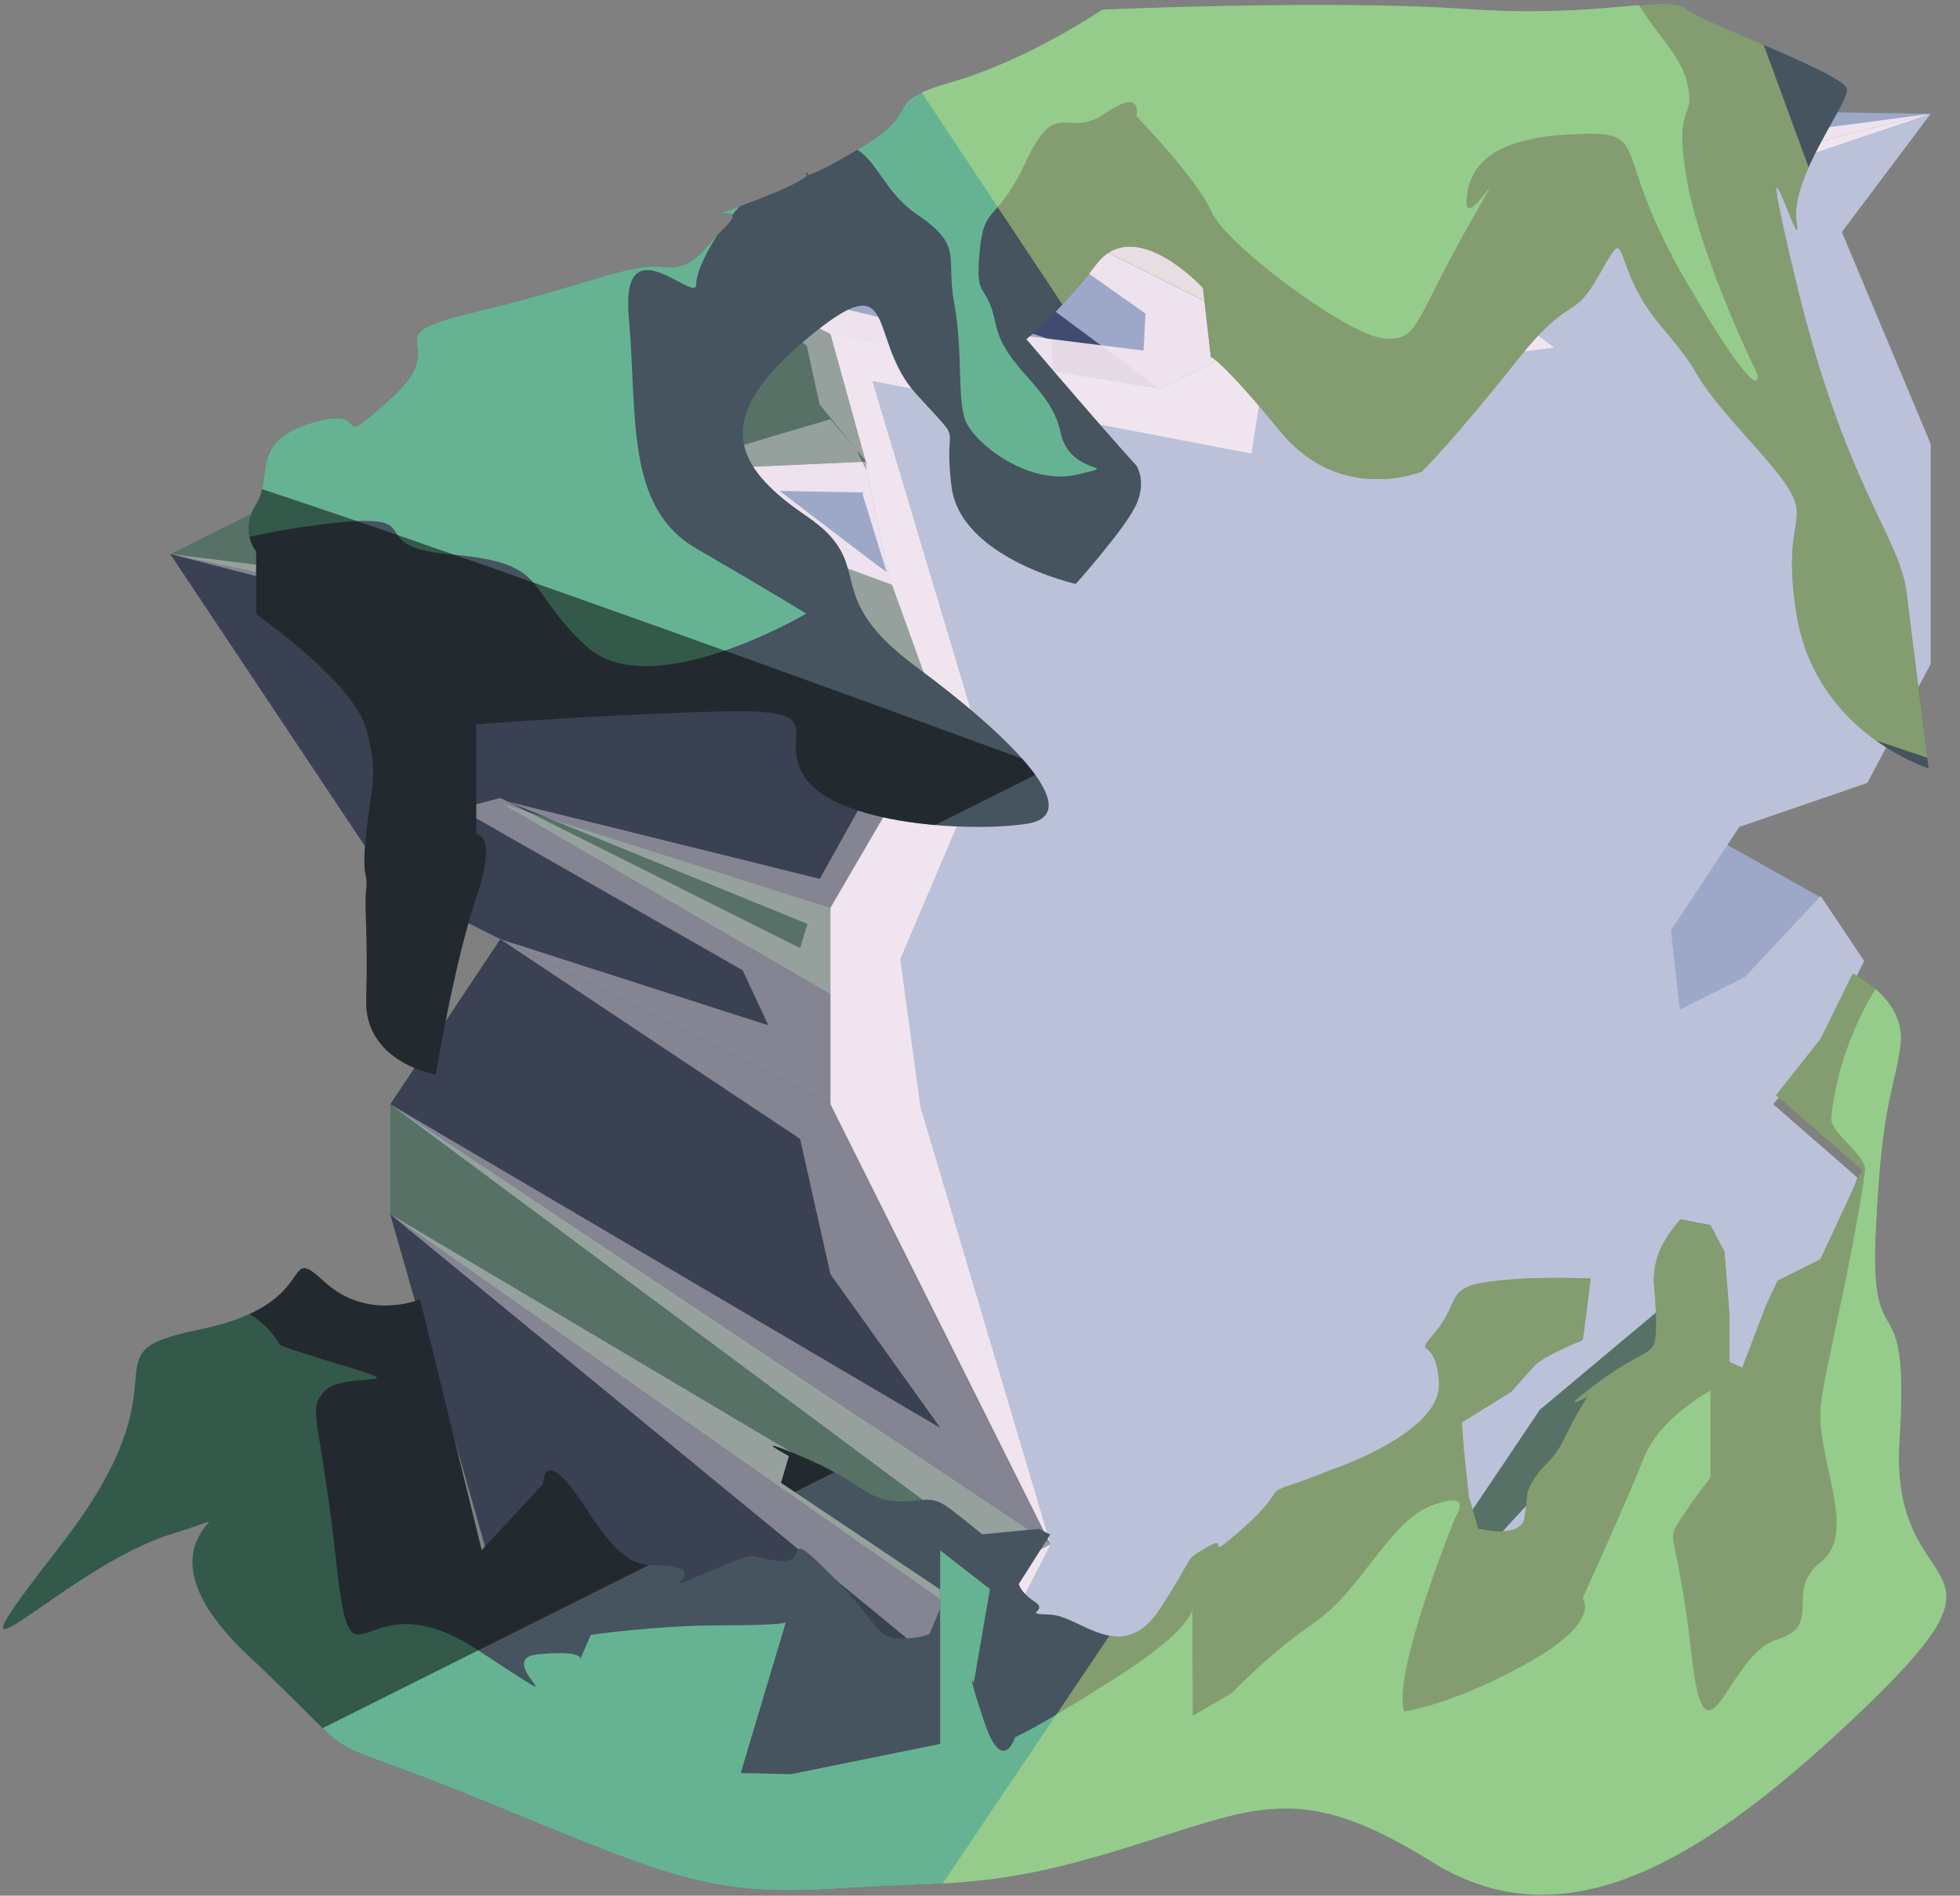 <?xml version="1.0" encoding="UTF-8" standalone="no"?><!DOCTYPE svg PUBLIC "-//W3C//DTD SVG 1.1//EN" "http://www.w3.org/Graphics/SVG/1.1/DTD/svg11.dtd"><svg width="100%" height="100%" viewBox="0 0 91 88" version="1.1" xmlns="http://www.w3.org/2000/svg" xmlns:xlink="http://www.w3.org/1999/xlink" xml:space="preserve" xmlns:serif="http://www.serif.com/" style="fill-rule:evenodd;clip-rule:evenodd;stroke-linejoin:round;stroke-miterlimit:1.414;"><rect x="0" y="0" width="91" height="88" fill="#808080" stroke="none"/><g id="Runestone_mossy_4"><g id="F_Runestone_grass_runes_4"><g id="F_Runestone_runes_4"><g><g><path d="M69.817,4.978l19.822,0.306l-20.434,5.108l-23.436,-6.609l24.048,1.195Z" style="fill:#9da8c9;"/><clipPath id="_clip1"><path d="M69.817,4.978l19.822,0.306l-20.434,5.108l-23.436,-6.609l24.048,1.195Z"/></clipPath><g clip-path="url(#_clip1)"><path d="M45.843,3.82l23.362,4.146l20.434,-2.682l-18.32,6.165l-2.114,2.453l2.952,2.236l-5.594,0.683l-2.467,2.242l-5.108,-3.562l-0.889,5.553l-17.598,-3.367l5.248,17.548l-3.954,9.296l0.943,6.876l6.033,20.287l-2.082,4.068l0.641,5.429l-24.102,-6.942l20.434,3.566l-1.612,-1.806l-23.93,-19.64l24.704,14.651l1.548,-0.258l-26.252,-19.502l25.542,15.029l-5.108,-7.14l-1.407,-6.28l-13.919,-9.271l12.442,3.996l-1.19,-2.553l-13.152,-7.502l1.9,-0.498l13.919,6.968l0.344,-1.118l-13.931,-5.684l14.501,3.59l3.571,-6.401l-33.729,-8.678l32.759,4.054l-2.108,-2.33l-5.109,-1.239l0,-5.23l5.109,-1.514l1.698,1.999l-0.177,1.402l-3.876,-0.07l4.299,3.276l0.669,0.494l-1.109,-3.584l0.15,-1.17l-0.431,-0.907l-1.724,-2.127l-0.596,-2.723l-4.012,-3.103l7.516,1.812l12.133,1.517l0.088,-1.718l-9.52,-6.719l17.295,6.678l0.505,-1.104l3.947,1.145l0.78,-2.657l-20.346,-8.08Z" style="fill:#f6e9f1;fill-opacity:0.9;"/></g><path d="M69.205,71.694l-5.109,-2.554l10.217,-15.325l5.871,4.799l-3.316,6.695l-7.663,6.385Z" style="fill:#577166;"/><clipPath id="_clip2"><path d="M69.205,71.694l-5.109,-2.554l10.217,-15.325l5.871,4.799l-3.316,6.695l-7.663,6.385Z"/></clipPath><g clip-path="url(#_clip2)"><path d="M45.843,3.82l23.362,4.146l20.434,-2.682l-18.32,6.165l-2.114,2.453l2.952,2.236l-5.594,0.683l-2.467,2.242l-5.108,-3.562l-0.889,5.553l-17.598,-3.367l5.248,17.548l-3.954,9.296l0.943,6.876l6.033,20.287l-2.082,4.068l0.641,5.429l-24.102,-6.942l20.434,3.566l-1.612,-1.806l-23.93,-19.64l24.704,14.651l1.548,-0.258l-26.252,-19.502l25.542,15.029l-5.108,-7.14l-1.407,-6.28l-13.919,-9.271l12.442,3.996l-1.19,-2.553l-13.152,-7.502l1.9,-0.498l13.919,6.968l0.344,-1.118l-13.931,-5.684l14.501,3.59l3.571,-6.401l-33.729,-8.678l32.759,4.054l-2.108,-2.33l-5.109,-1.239l0,-5.23l5.109,-1.514l1.698,1.999l-0.177,1.402l-3.876,-0.07l4.299,3.276l0.669,0.494l-1.109,-3.584l0.15,-1.17l-0.431,-0.907l-1.724,-2.127l-0.596,-2.723l-4.012,-3.103l7.516,1.812l12.133,1.517l0.088,-1.718l-9.52,-6.719l17.295,6.678l0.505,-1.104l3.947,1.145l0.78,-2.657l-20.346,-8.08Z" style="fill:#f6e9f1;fill-opacity:0.9;"/></g><path d="M84.53,41.657l-7.795,-4.379l-8.18,4.09l10.867,8.418l5.108,-8.129Z" style="fill:#9da8c9;"/><clipPath id="_clip3"><path d="M84.53,41.657l-7.795,-4.379l-8.18,4.09l10.867,8.418l5.108,-8.129Z"/></clipPath><g clip-path="url(#_clip3)"><path d="M45.843,3.82l23.362,4.146l20.434,-2.682l-18.32,6.165l-2.114,2.453l2.952,2.236l-5.594,0.683l-2.467,2.242l-5.108,-3.562l-0.889,5.553l-17.598,-3.367l5.248,17.548l-3.954,9.296l0.943,6.876l6.033,20.287l-2.082,4.068l0.641,5.429l-24.102,-6.942l20.434,3.566l-1.612,-1.806l-23.93,-19.64l24.704,14.651l1.548,-0.258l-26.252,-19.502l25.542,15.029l-5.108,-7.14l-1.407,-6.28l-13.919,-9.271l12.442,3.996l-1.19,-2.553l-13.152,-7.502l1.9,-0.498l13.919,6.968l0.344,-1.118l-13.931,-5.684l14.501,3.59l3.571,-6.401l-33.729,-8.678l32.759,4.054l-2.108,-2.33l-5.109,-1.239l0,-5.23l5.109,-1.514l1.698,1.999l-0.177,1.402l-3.876,-0.07l4.299,3.276l0.669,0.494l-1.109,-3.584l0.15,-1.17l-0.431,-0.907l-1.724,-2.127l-0.596,-2.723l-4.012,-3.103l7.516,1.812l12.133,1.517l0.088,-1.718l-9.52,-6.719l17.295,6.678l0.505,-1.104l3.947,1.145l0.78,-2.657l-20.346,-8.08Z" style="fill:#f6e9f1;fill-opacity:0.9;"/></g><path d="M43.662,7.838l-10.217,5.108l-25.542,12.772l28.069,3.817l6.39,1.254l11.517,-12.734l5.109,-2.554l-15.326,-7.663Z" style="fill:#9da8c9;"/><clipPath id="_clip4"><path d="M43.662,7.838l-10.217,5.108l-25.542,12.772l28.069,3.817l6.39,1.254l11.517,-12.734l5.109,-2.554l-15.326,-7.663Z"/></clipPath><g clip-path="url(#_clip4)"><path d="M67.899,79.85l-1.96,-9.995l5.98,-11.069l7.577,-3.788l-6.123,-2.048l-2.104,3.043l-0.404,-14.339l13.739,-12.438l-5.108,2.956l-5.109,2.34l-13.166,16.456l2.949,6.584l1.444,4.386l-1.444,7.794l-11.562,8.926l-13.98,3.142l-20.435,-3.325l20.435,-3.043l-10.217,-1.637l0,-6.157l-2.864,2.709l-7.354,-9.236l-3.729,-15.762l17.402,11.376l4.121,4.701l-0.319,-4.949l-2.149,-4.034l-13.599,-6.799l-4.272,-4.7l5.058,-5.124l11.419,1.995l-2.775,-2.782l-6.048,-1.383l-5.109,-3.079l0,1.847l-6.385,0.23l-7.387,-6.524l12.022,-7.761l10.29,6.822l0.046,-3.48l4.17,-1.198l-6.633,-7.176l14.312,-0.986l10.217,3.448l0,2.094l-2.755,7.837l-2.354,22.703l1.723,4.878l1.082,-9.676l2.304,-14.174l13.721,-6.861l-8.613,-4.461l-13.524,-10.013l8.416,-9.316l19.411,4.597l29.873,-0.389l-25.294,11.673l-1.724,6.773l3.276,0.334l0,-5.108l15.326,-5.201l19.255,-12.09l-80.557,-4.781l-32.159,44.306l19.562,50.649l52.085,-9.717" style="fill:#17244c;fill-opacity:0.7;"/><path d="M45.843,3.82l23.362,4.146l20.434,-2.682l-18.32,6.165l-2.114,2.453l2.952,2.236l-5.594,0.683l-2.467,2.242l-5.108,-3.562l-0.889,5.553l-17.598,-3.367l5.248,17.548l-3.954,9.296l0.943,6.876l6.033,20.287l-2.082,4.068l0.641,5.429l-24.102,-6.942l20.434,3.566l-1.612,-1.806l-23.93,-19.64l24.704,14.651l1.548,-0.258l-26.252,-19.502l25.542,15.029l-5.108,-7.14l-1.407,-6.28l-13.919,-9.271l12.442,3.996l-1.19,-2.553l-13.152,-7.502l1.9,-0.498l13.919,6.968l0.344,-1.118l-13.931,-5.684l14.501,3.59l3.571,-6.401l-33.729,-8.678l32.759,4.054l-2.108,-2.33l-5.109,-1.239l0,-5.23l5.109,-1.514l1.698,1.999l-0.177,1.402l-3.876,-0.07l4.299,3.276l0.669,0.494l-1.109,-3.584l0.15,-1.17l-0.431,-0.907l-1.724,-2.127l-0.596,-2.723l-4.012,-3.103l7.516,1.812l12.133,1.517l0.088,-1.718l-9.52,-6.719l17.295,6.678l0.505,-1.104l3.947,1.145l0.78,-2.657l-20.346,-8.08Z" style="fill:#f6e9f1;fill-opacity:0.9;"/></g><path d="M89.639,5.284l-20.434,5.108l-10.217,5.109l-5.109,2.554l-15.325,-2.554l-8.822,6.915l6.238,7.118l-14.466,7.034l17.05,14.692l5.108,12.772l-5.108,-2.555l5.108,12.772l3.753,6.985l2.172,-2.841l9.401,-1.59l7.325,-3.663l5.18,-7.698l7.929,-6.634l-5.109,7.345l-5.108,5.541l13.112,-6.556l3.926,-10.467l-3.918,-3.411l2.205,-2.554l2.021,-4.098l-2.021,-3.013l-3.514,3.76l-3.025,1.512l-0.411,-3.678l3.173,-4.802l5.941,-2.041l2.945,-5.52l0,-10.217l-4.124,-9.84l4.124,-5.485Z" style="fill:#bac1d8;"/><clipPath id="_clip5"><path d="M89.639,5.284l-20.434,5.108l-10.217,5.109l-5.109,2.554l-15.325,-2.554l-8.822,6.915l6.238,7.118l-14.466,7.034l17.05,14.692l5.108,12.772l-5.108,-2.555l5.108,12.772l3.753,6.985l2.172,-2.841l9.401,-1.59l7.325,-3.663l5.18,-7.698l7.929,-6.634l-5.109,7.345l-5.108,5.541l13.112,-6.556l3.926,-10.467l-3.918,-3.411l2.205,-2.554l2.021,-4.098l-2.021,-3.013l-3.514,3.76l-3.025,1.512l-0.411,-3.678l3.173,-4.802l5.941,-2.041l2.945,-5.52l0,-10.217l-4.124,-9.84l4.124,-5.485Z"/></clipPath><g clip-path="url(#_clip5)"><path d="M45.843,3.82l23.362,4.146l20.434,-2.682l-18.32,6.165l-2.114,2.453l2.952,2.236l-5.594,0.683l-2.467,2.242l-5.108,-3.562l-0.889,5.553l-17.598,-3.367l5.248,17.548l-3.954,9.296l0.943,6.876l6.033,20.287l-2.082,4.068l0.641,5.429l-24.102,-6.942l20.434,3.566l-1.612,-1.806l-23.93,-19.64l24.704,14.651l1.548,-0.258l-26.252,-19.502l25.542,15.029l-5.108,-7.14l-1.407,-6.28l-13.919,-9.271l12.442,3.996l-1.19,-2.553l-13.152,-7.502l1.9,-0.498l13.919,6.968l0.344,-1.118l-13.931,-5.684l14.501,3.59l3.571,-6.401l-33.729,-8.678l32.759,4.054l-2.108,-2.33l-5.109,-1.239l0,-5.23l5.109,-1.514l1.698,1.999l-0.177,1.402l-3.876,-0.07l4.299,3.276l0.669,0.494l-1.109,-3.584l0.15,-1.17l-0.431,-0.907l-1.724,-2.127l-0.596,-2.723l-4.012,-3.103l7.516,1.812l12.133,1.517l0.088,-1.718l-9.52,-6.719l17.295,6.678l0.505,-1.104l3.947,1.145l0.78,-2.657l-20.346,-8.08Z" style="fill:#f6e9f1;fill-opacity:0.9;"/></g><path d="M40.155,21.41l1.208,5.712l-13.026,0.652l1.894,-9.162l6.492,1.082l3.432,1.716Z" style="fill:#9da8c9;"/><clipPath id="_clip6"><path d="M40.155,21.41l1.208,5.712l-13.026,0.652l1.894,-9.162l6.492,1.082l3.432,1.716Z"/></clipPath><g clip-path="url(#_clip6)"><path d="M45.843,3.82l23.362,4.146l20.434,-2.682l-18.32,6.165l-2.114,2.453l2.952,2.236l-5.594,0.683l-2.467,2.242l-5.108,-3.562l-0.889,5.553l-17.598,-3.367l5.248,17.548l-3.954,9.296l0.943,6.876l6.033,20.287l-2.082,4.068l0.641,5.429l-24.102,-6.942l20.434,3.566l-1.612,-1.806l-23.93,-19.64l24.704,14.651l1.548,-0.258l-26.252,-19.502l25.542,15.029l-5.108,-7.14l-1.407,-6.28l-13.919,-9.271l12.442,3.996l-1.19,-2.553l-13.152,-7.502l1.9,-0.498l13.919,6.968l0.344,-1.118l-13.931,-5.684l14.501,3.59l3.571,-6.401l-33.729,-8.678l32.759,4.054l-2.108,-2.33l-5.109,-1.239l0,-5.23l5.109,-1.514l1.698,1.999l-0.177,1.402l-3.876,-0.07l4.299,3.276l0.669,0.494l-1.109,-3.584l0.15,-1.17l-0.431,-0.907l-1.724,-2.127l-0.596,-2.723l-4.012,-3.103l7.516,1.812l12.133,1.517l0.088,-1.718l-9.52,-6.719l17.295,6.678l0.505,-1.104l3.947,1.145l0.78,-2.657l-20.346,-8.08Z" style="fill:#f6e9f1;fill-opacity:0.9;"/></g><path d="M38.554,42.067l0,4.085l-18.262,-6.195l-0.809,-9.812l19.071,11.922Z" style="fill:#577166;"/><clipPath id="_clip7"><path d="M38.554,42.067l0,4.085l-18.262,-6.195l-0.809,-9.812l19.071,11.922Z"/></clipPath><g clip-path="url(#_clip7)"><path d="M45.843,3.82l23.362,4.146l20.434,-2.682l-18.32,6.165l-2.114,2.453l2.952,2.236l-5.594,0.683l-2.467,2.242l-5.108,-3.562l-0.889,5.553l-17.598,-3.367l5.248,17.548l-3.954,9.296l0.943,6.876l6.033,20.287l-2.082,4.068l0.641,5.429l-24.102,-6.942l20.434,3.566l-1.612,-1.806l-23.93,-19.64l24.704,14.651l1.548,-0.258l-26.252,-19.502l25.542,15.029l-5.108,-7.14l-1.407,-6.28l-13.919,-9.271l12.442,3.996l-1.19,-2.553l-13.152,-7.502l1.9,-0.498l13.919,6.968l0.344,-1.118l-13.931,-5.684l14.501,3.59l3.571,-6.401l-33.729,-8.678l32.759,4.054l-2.108,-2.33l-5.109,-1.239l0,-5.23l5.109,-1.514l1.698,1.999l-0.177,1.402l-3.876,-0.07l4.299,3.276l0.669,0.494l-1.109,-3.584l0.15,-1.17l-0.431,-0.907l-1.724,-2.127l-0.596,-2.723l-4.012,-3.103l7.516,1.812l12.133,1.517l0.088,-1.718l-9.52,-6.719l17.295,6.678l0.505,-1.104l3.947,1.145l0.78,-2.657l-20.346,-8.08Z" style="fill:#f6e9f1;fill-opacity:0.4;"/></g><path d="M33.445,12.946l5.109,2.555l1.643,5.93l-5.669,0.256l0.752,3.207l6.135,2.255l2.247,6.232l-35.759,-7.663l25.542,-12.772Z" style="fill:#577166;"/><clipPath id="_clip8"><path d="M33.445,12.946l5.109,2.555l1.643,5.93l-5.669,0.256l0.752,3.207l6.135,2.255l2.247,6.232l-35.759,-7.663l25.542,-12.772Z"/></clipPath><g clip-path="url(#_clip8)"><path d="M67.899,79.85l-1.96,-9.995l5.98,-11.069l7.577,-3.788l-6.123,-2.048l-2.104,3.043l-0.404,-14.339l13.739,-12.438l-5.108,2.956l-5.109,2.34l-13.166,16.456l2.949,6.584l1.444,4.386l-1.444,7.794l-11.562,8.926l-13.98,3.142l-20.435,-3.325l20.435,-3.043l-10.217,-1.637l0,-6.157l-2.864,2.709l-7.354,-9.236l-3.729,-15.762l17.402,11.376l4.121,4.701l-0.319,-4.949l-2.149,-4.034l-13.599,-6.799l-4.272,-4.7l5.058,-5.124l11.419,1.995l-2.775,-2.782l-6.048,-1.383l-5.109,-3.079l0,1.847l-6.385,0.23l-7.387,-6.524l12.022,-7.761l10.29,6.822l0.046,-3.48l4.17,-1.198l-6.633,-7.176l14.312,-0.986l10.217,3.448l0,2.094l-2.755,7.837l-2.354,22.703l1.723,4.878l1.082,-9.676l2.304,-14.174l13.721,-6.861l-8.613,-4.461l-13.524,-10.013l8.416,-9.316l19.411,4.597l29.873,-0.389l-25.294,11.673l-1.724,6.773l3.276,0.334l0,-5.108l15.326,-5.201l19.255,-12.09l-80.557,-4.781l-32.159,44.306l19.562,50.649l52.085,-9.717" style="fill:#17244c;fill-opacity:0.7;"/><path d="M45.843,3.82l23.362,4.146l20.434,-2.682l-18.32,6.165l-2.114,2.453l2.952,2.236l-5.594,0.683l-2.467,2.242l-5.108,-3.562l-0.889,5.553l-17.598,-3.367l5.248,17.548l-3.954,9.296l0.943,6.876l6.033,20.287l-2.082,4.068l0.641,5.429l-24.102,-6.942l20.434,3.566l-1.612,-1.806l-23.93,-19.64l24.704,14.651l1.548,-0.258l-26.252,-19.502l25.542,15.029l-5.108,-7.14l-1.407,-6.28l-13.919,-9.271l12.442,3.996l-1.19,-2.553l-13.152,-7.502l1.9,-0.498l13.919,6.968l0.344,-1.118l-13.931,-5.684l14.501,3.59l3.571,-6.401l-33.729,-8.678l32.759,4.054l-2.108,-2.33l-5.109,-1.239l0,-5.23l5.109,-1.514l1.698,1.999l-0.177,1.402l-3.876,-0.07l4.299,3.276l0.669,0.494l-1.109,-3.584l0.15,-1.17l-0.431,-0.907l-1.724,-2.127l-0.596,-2.723l-4.012,-3.103l7.516,1.812l12.133,1.517l0.088,-1.718l-9.52,-6.719l17.295,6.678l0.505,-1.104l3.947,1.145l0.78,-2.657l-20.346,-8.08Z" style="fill:#f6e9f1;fill-opacity:0.4;"/></g><path d="M7.903,25.718l35.759,7.663l-5.108,8.757l-15.326,-4.866l15.326,8.88l0,5.108l-20.434,-10.217l-5.109,-7.662l-5.108,-7.663Z" style="fill:#394153;"/><clipPath id="_clip9"><path d="M7.903,25.718l35.759,7.663l-5.108,8.757l-15.326,-4.866l15.326,8.88l0,5.108l-20.434,-10.217l-5.109,-7.662l-5.108,-7.663Z"/></clipPath><g clip-path="url(#_clip9)"><path d="M45.843,3.82l23.362,4.146l20.434,-2.682l-18.32,6.165l-2.114,2.453l2.952,2.236l-5.594,0.683l-2.467,2.242l-5.108,-3.562l-0.889,5.553l-17.598,-3.367l5.248,17.548l-3.954,9.296l0.943,6.876l6.033,20.287l-2.082,4.068l0.641,5.429l-24.102,-6.942l20.434,3.566l-1.612,-1.806l-23.93,-19.64l24.704,14.651l1.548,-0.258l-26.252,-19.502l25.542,15.029l-5.108,-7.14l-1.407,-6.28l-13.919,-9.271l12.442,3.996l-1.19,-2.553l-13.152,-7.502l1.9,-0.498l13.919,6.968l0.344,-1.118l-13.931,-5.684l14.501,3.59l3.571,-6.401l-33.729,-8.678l32.759,4.054l-2.108,-2.33l-5.109,-1.239l0,-5.23l5.109,-1.514l1.698,1.999l-0.177,1.402l-3.876,-0.07l4.299,3.276l0.669,0.494l-1.109,-3.584l0.15,-1.17l-0.431,-0.907l-1.724,-2.127l-0.596,-2.723l-4.012,-3.103l7.516,1.812l12.133,1.517l0.088,-1.718l-9.52,-6.719l17.295,6.678l0.505,-1.104l3.947,1.145l0.78,-2.657l-20.346,-8.08Z" style="fill:#f6e9f1;fill-opacity:0.4;"/></g><path d="M47.286,81.169l-24.058,-6.92l-5.108,-17.88l0,-5.109l30.651,20.434l-5.109,2.555l3.624,6.92Z" style="fill:#577166;"/><clipPath id="_clip10"><path d="M47.286,81.169l-24.058,-6.92l-5.108,-17.88l0,-5.109l30.651,20.434l-5.109,2.555l3.624,6.92Z"/></clipPath><g clip-path="url(#_clip10)"><path d="M45.843,3.82l23.362,4.146l20.434,-2.682l-18.32,6.165l-2.114,2.453l2.952,2.236l-5.594,0.683l-2.467,2.242l-5.108,-3.562l-0.889,5.553l-17.598,-3.367l5.248,17.548l-3.954,9.296l0.943,6.876l6.033,20.287l-2.082,4.068l0.641,5.429l-24.102,-6.942l20.434,3.566l-1.612,-1.806l-23.93,-19.64l24.704,14.651l1.548,-0.258l-26.252,-19.502l25.542,15.029l-5.108,-7.14l-1.407,-6.28l-13.919,-9.271l12.442,3.996l-1.19,-2.553l-13.152,-7.502l1.9,-0.498l13.919,6.968l0.344,-1.118l-13.931,-5.684l14.501,3.59l3.571,-6.401l-33.729,-8.678l32.759,4.054l-2.108,-2.33l-5.109,-1.239l0,-5.23l5.109,-1.514l1.698,1.999l-0.177,1.402l-3.876,-0.07l4.299,3.276l0.669,0.494l-1.109,-3.584l0.15,-1.17l-0.431,-0.907l-1.724,-2.127l-0.596,-2.723l-4.012,-3.103l7.516,1.812l12.133,1.517l0.088,-1.718l-9.52,-6.719l17.295,6.678l0.505,-1.104l3.947,1.145l0.78,-2.657l-20.346,-8.08Z" style="fill:#f6e9f1;fill-opacity:0.4;"/></g><path d="M18.12,41.043l5.108,2.555l-5.108,7.662l30.651,20.434l-10.217,-20.434l-20.434,-10.217Z" style="fill:#394153;"/><clipPath id="_clip11"><path d="M18.12,41.043l5.108,2.555l-5.108,7.662l30.651,20.434l-10.217,-20.434l-20.434,-10.217Z"/></clipPath><g clip-path="url(#_clip11)"><path d="M45.843,3.82l23.362,4.146l20.434,-2.682l-18.32,6.165l-2.114,2.453l2.952,2.236l-5.594,0.683l-2.467,2.242l-5.108,-3.562l-0.889,5.553l-17.598,-3.367l5.248,17.548l-3.954,9.296l0.943,6.876l6.033,20.287l-2.082,4.068l0.641,5.429l-24.102,-6.942l20.434,3.566l-1.612,-1.806l-23.93,-19.64l24.704,14.651l1.548,-0.258l-26.252,-19.502l25.542,15.029l-5.108,-7.14l-1.407,-6.28l-13.919,-9.271l12.442,3.996l-1.19,-2.553l-13.152,-7.502l1.9,-0.498l13.919,6.968l0.344,-1.118l-13.931,-5.684l14.501,3.59l3.571,-6.401l-33.729,-8.678l32.759,4.054l-2.108,-2.33l-5.109,-1.239l0,-5.23l5.109,-1.514l1.698,1.999l-0.177,1.402l-3.876,-0.07l4.299,3.276l0.669,0.494l-1.109,-3.584l0.15,-1.17l-0.431,-0.907l-1.724,-2.127l-0.596,-2.723l-4.012,-3.103l7.516,1.812l12.133,1.517l0.088,-1.718l-9.52,-6.719l17.295,6.678l0.505,-1.104l3.947,1.145l0.78,-2.657l-20.346,-8.08Z" style="fill:#f6e9f1;fill-opacity:0.4;"/></g><path d="M18.12,56.369l25.542,17.88l3.205,6.711l-23.639,-6.711l-5.108,-17.88Z" style="fill:#394153;"/><clipPath id="_clip12"><path d="M18.12,56.369l25.542,17.88l3.205,6.711l-23.639,-6.711l-5.108,-17.88Z"/></clipPath><g clip-path="url(#_clip12)"><path d="M45.843,3.82l23.362,4.146l20.434,-2.682l-18.32,6.165l-2.114,2.453l2.952,2.236l-5.594,0.683l-2.467,2.242l-5.108,-3.562l-0.889,5.553l-17.598,-3.367l5.248,17.548l-3.954,9.296l0.943,6.876l6.033,20.287l-2.082,4.068l0.641,5.429l-24.102,-6.942l20.434,3.566l-1.612,-1.806l-23.93,-19.64l24.704,14.651l1.548,-0.258l-26.252,-19.502l25.542,15.029l-5.108,-7.14l-1.407,-6.28l-13.919,-9.271l12.442,3.996l-1.19,-2.553l-13.152,-7.502l1.9,-0.498l13.919,6.968l0.344,-1.118l-13.931,-5.684l14.501,3.59l3.571,-6.401l-33.729,-8.678l32.759,4.054l-2.108,-2.33l-5.109,-1.239l0,-5.23l5.109,-1.514l1.698,1.999l-0.177,1.402l-3.876,-0.07l4.299,3.276l0.669,0.494l-1.109,-3.584l0.15,-1.17l-0.431,-0.907l-1.724,-2.127l-0.596,-2.723l-4.012,-3.103l7.516,1.812l12.133,1.517l0.088,-1.718l-9.52,-6.719l17.295,6.678l0.505,-1.104l3.947,1.145l0.78,-2.657l-20.346,-8.08Z" style="fill:#f6e9f1;fill-opacity:0.4;"/></g><path d="M45.791,3.794l-2.129,4.044l20.434,10.217l0,-2.297l5.974,0.175l-3.32,-1.66l2.455,-3.881l-23.414,-6.598Z" style="fill:#577166;"/><clipPath id="_clip13"><path d="M45.791,3.794l-2.129,4.044l20.434,10.217l0,-2.297l5.974,0.175l-3.32,-1.66l2.455,-3.881l-23.414,-6.598Z"/></clipPath><g clip-path="url(#_clip13)"><path d="M45.843,3.82l23.362,4.146l20.434,-2.682l-18.32,6.165l-2.114,2.453l2.952,2.236l-5.594,0.683l-2.467,2.242l-5.108,-3.562l-0.889,5.553l-17.598,-3.367l5.248,17.548l-3.954,9.296l0.943,6.876l6.033,20.287l-2.082,4.068l0.641,5.429l-24.102,-6.942l20.434,3.566l-1.612,-1.806l-23.93,-19.64l24.704,14.651l1.548,-0.258l-26.252,-19.502l25.542,15.029l-5.108,-7.14l-1.407,-6.28l-13.919,-9.271l12.442,3.996l-1.19,-2.553l-13.152,-7.502l1.9,-0.498l13.919,6.968l0.344,-1.118l-13.931,-5.684l14.501,3.59l3.571,-6.401l-33.729,-8.678l32.759,4.054l-2.108,-2.33l-5.109,-1.239l0,-5.23l5.109,-1.514l1.698,1.999l-0.177,1.402l-3.876,-0.07l4.299,3.276l0.669,0.494l-1.109,-3.584l0.15,-1.17l-0.431,-0.907l-1.724,-2.127l-0.596,-2.723l-4.012,-3.103l7.516,1.812l12.133,1.517l0.088,-1.718l-9.52,-6.719l17.295,6.678l0.505,-1.104l3.947,1.145l0.78,-2.657l-20.346,-8.08Z" style="fill:#f6e9f1;fill-opacity:0.9;"/></g></g></g></g><path d="M86.021,45.198c0,0 2.482,1.153 2.213,3.31c-0.27,2.156 -0.855,2.424 -1.147,8.67c-0.291,6.247 1.6,1.941 1.103,9.666c-0.496,7.724 6.064,5.028 -1.484,12.307c-7.549,7.279 -14.019,11.144 -20.22,7.279c-6.2,-3.864 -8.177,-2.516 -14.288,-0.629c-6.111,1.888 -7.81,1.528 -13.655,1.888c-5.846,0.359 -7.931,-0.773 -16.369,-4.206c-8.438,-3.433 -4.574,-0.917 -10.685,-6.668c-6.11,-5.751 1.342,-7.119 -3.597,-5.581c-4.94,1.537 -11.479,8.726 -5.109,0.549c6.37,-8.178 0.801,-8.902 6.506,-10.068c5.705,-1.165 3.72,-4.114 5.746,-2.235c2.026,1.878 4.471,0.838 4.471,0.838l2.857,11.644l2.858,-3.082c0,0 -0.046,-2.024 2.024,1.197c2.071,3.22 2.672,2.385 4.097,2.665c1.424,0.279 -1.198,1.384 1.424,0.279c2.623,-1.104 1.691,-0.76 3.33,-0.564c1.639,0.196 0.079,-1.736 2.447,0.61c2.367,2.347 2.091,2.991 3.241,2.991c1.151,0 1.381,-0.23 1.381,-0.23l0.486,-1.15l0,-0.89l-7.388,-4.954l0.368,-1.242c0,0 -2.07,-1.104 0.644,0.046c2.715,1.15 2.979,2 4.342,2.058c1.364,0.059 1.548,-0.402 2.606,0.427c1.058,0.828 1.38,1.104 1.38,1.104l2.635,-0.254l0.522,0.261l-1.454,2.293c0,0 0.046,0.368 0.736,0.829c0.69,0.46 -0.681,0.552 0.718,0.598c1.398,0.046 3.343,2.438 5.108,-0.276c1.766,-2.715 1.029,-2.163 2.18,-2.853c1.15,-0.69 -0.322,0.874 1.61,-0.828c1.933,-1.703 1.15,-1.703 2.163,-2.025c1.012,-0.322 1.978,-0.736 1.978,-0.736c0,0 5.153,-1.702 5.015,-4.049c-0.138,-2.346 -1.288,-1.012 -0.138,-2.392c1.15,-1.381 0.389,-2.025 2.518,-2.301c2.129,-0.276 4.66,-0.138 4.66,-0.138l-0.368,2.853c0,0 -1.841,0.736 -2.255,1.196c-0.414,0.46 -1.058,1.196 -1.058,1.196l-2.301,1.427l0.092,1.288l0.23,2.162l0.437,1.474c0,0 1.993,0.533 2.159,-0.516c0.165,-1.05 -0.019,-1.05 0.441,-1.786c0.46,-0.736 0.874,-0.782 1.427,-1.932c0.552,-1.15 1.058,-1.887 1.058,-1.887c0,0 -1.725,0.967 0.587,-0.736c2.311,-1.702 2.587,-0.966 2.587,-2.668c0,-1.703 -0.23,-1.841 0,-2.853c0.231,-1.012 1.131,-1.971 1.131,-1.971l1.39,0.269l0.654,1.242l0.23,2.898l0,2.209l0.598,0.276l1.105,-2.899l0.533,-1.141l1.989,-0.995l1.929,-4.144l-3.991,-3.474l2.062,-2.599l1.501,-3.047" style="fill:#45545e;"/><clipPath id="_clip14"><path d="M86.021,45.198c0,0 2.482,1.153 2.213,3.31c-0.27,2.156 -0.855,2.424 -1.147,8.67c-0.291,6.247 1.6,1.941 1.103,9.666c-0.496,7.724 6.064,5.028 -1.484,12.307c-7.549,7.279 -14.019,11.144 -20.22,7.279c-6.2,-3.864 -8.177,-2.516 -14.288,-0.629c-6.111,1.888 -7.81,1.528 -13.655,1.888c-5.846,0.359 -7.931,-0.773 -16.369,-4.206c-8.438,-3.433 -4.574,-0.917 -10.685,-6.668c-6.11,-5.751 1.342,-7.119 -3.597,-5.581c-4.94,1.537 -11.479,8.726 -5.109,0.549c6.37,-8.178 0.801,-8.902 6.506,-10.068c5.705,-1.165 3.72,-4.114 5.746,-2.235c2.026,1.878 4.471,0.838 4.471,0.838l2.857,11.644l2.858,-3.082c0,0 -0.046,-2.024 2.024,1.197c2.071,3.22 2.672,2.385 4.097,2.665c1.424,0.279 -1.198,1.384 1.424,0.279c2.623,-1.104 1.691,-0.76 3.33,-0.564c1.639,0.196 0.079,-1.736 2.447,0.61c2.367,2.347 2.091,2.991 3.241,2.991c1.151,0 1.381,-0.23 1.381,-0.23l0.486,-1.15l0,-0.89l-7.388,-4.954l0.368,-1.242c0,0 -2.07,-1.104 0.644,0.046c2.715,1.15 2.979,2 4.342,2.058c1.364,0.059 1.548,-0.402 2.606,0.427c1.058,0.828 1.38,1.104 1.38,1.104l2.635,-0.254l0.522,0.261l-1.454,2.293c0,0 0.046,0.368 0.736,0.829c0.69,0.46 -0.681,0.552 0.718,0.598c1.398,0.046 3.343,2.438 5.108,-0.276c1.766,-2.715 1.029,-2.163 2.18,-2.853c1.15,-0.69 -0.322,0.874 1.61,-0.828c1.933,-1.703 1.15,-1.703 2.163,-2.025c1.012,-0.322 1.978,-0.736 1.978,-0.736c0,0 5.153,-1.702 5.015,-4.049c-0.138,-2.346 -1.288,-1.012 -0.138,-2.392c1.15,-1.381 0.389,-2.025 2.518,-2.301c2.129,-0.276 4.66,-0.138 4.66,-0.138l-0.368,2.853c0,0 -1.841,0.736 -2.255,1.196c-0.414,0.46 -1.058,1.196 -1.058,1.196l-2.301,1.427l0.092,1.288l0.23,2.162l0.437,1.474c0,0 1.993,0.533 2.159,-0.516c0.165,-1.05 -0.019,-1.05 0.441,-1.786c0.46,-0.736 0.874,-0.782 1.427,-1.932c0.552,-1.15 1.058,-1.887 1.058,-1.887c0,0 -1.725,0.967 0.587,-0.736c2.311,-1.702 2.587,-0.966 2.587,-2.668c0,-1.703 -0.23,-1.841 0,-2.853c0.231,-1.012 1.131,-1.971 1.131,-1.971l1.39,0.269l0.654,1.242l0.23,2.898l0,2.209l0.598,0.276l1.105,-2.899l0.533,-1.141l1.989,-0.995l1.929,-4.144l-3.991,-3.474l2.062,-2.599l1.501,-3.047"/></clipPath><g clip-path="url(#_clip14)"><path d="M93.922,40.752l0,61.302l-56.194,-5.638l27.944,-41.539l28.25,-14.125Z" style="fill:#c4e783;fill-opacity:0.5;"/><path d="M91.248,49.989l0.117,-3.429l-4.209,-0.761c0,0 -1.796,2.623 -2.129,6.077c-0.073,0.756 1.676,1.716 1.563,2.513c-0.677,4.749 -2.055,9.842 -2.07,11.178c-0.029,2.584 1.714,5.617 0,6.965c-1.714,1.347 0.195,2.92 -2.051,3.594c-2.247,0.674 -3.275,6.594 -3.94,0.657c-0.666,-5.936 -1.255,-5.095 -0.511,-6.246c0.744,-1.151 1.393,-1.937 1.393,-1.937l0,-2.475l0,-1.569c0,0 -2.37,1.278 -3.082,3.11c-0.713,1.833 -2.854,6.536 -2.854,6.536c0,0 0.95,1.05 -2.554,3.003c-3.505,1.954 -5.728,2.245 -5.728,2.245c0,0 0.584,1.751 0,0c-0.585,-1.751 2.379,-9.027 2.379,-9.027c0,0 0.92,-1.278 -1.078,-0.54c-1.998,0.739 -3.269,3.926 -5.442,5.422c-2.173,1.495 -3.858,3.292 -3.858,3.292l-1.818,1.053l-0.023,-5.12c0,0 0.429,0.826 -3.527,3.345c-3.955,2.52 -4.694,2.762 -4.694,2.762c0,0 -0.582,1.837 -1.438,-0.719c-0.856,-2.556 -0.48,-1.803 -0.48,-1.803l0.747,-4.348l-2.31,-1.797l0,8.986l-6.929,1.405l-2.331,-0.057l2.092,-6.992c0,0 -0.074,0.14 -3.049,0.14c-2.974,0 -6.004,0.442 -6.004,0.442l-0.501,1.146c0,0 0.273,-0.465 -1.974,-0.24c-2.246,0.225 2.696,3.37 -2.808,-0.225c-5.504,-3.594 -5.776,2.826 -6.539,-4.091c-0.762,-6.917 -1.364,-6.95 -0.558,-7.888c0.807,-0.939 4.401,-0.152 1.031,-1.163c-3.37,-1.011 -3.081,-1.011 -3.081,-1.011c0,0 -1.616,-3.035 -5.108,-1.406c-3.493,1.63 -1.531,0.515 -3.692,3.263c-2.16,2.748 -1.904,-3.105 -6.525,6.955c-4.622,10.059 -12.468,11.148 -4.276,13.187c8.192,2.039 3.939,3.387 19.601,3.387c15.662,0 74.691,4.828 74.691,4.828l6.278,-14.124l-2.721,-28.523Z" style="fill:#66b394;"/><clipPath id="_clip15"><path d="M91.248,49.989l0.117,-3.429l-4.209,-0.761c0,0 -1.796,2.623 -2.129,6.077c-0.073,0.756 1.676,1.716 1.563,2.513c-0.677,4.749 -2.055,9.842 -2.07,11.178c-0.029,2.584 1.714,5.617 0,6.965c-1.714,1.347 0.195,2.92 -2.051,3.594c-2.247,0.674 -3.275,6.594 -3.94,0.657c-0.666,-5.936 -1.255,-5.095 -0.511,-6.246c0.744,-1.151 1.393,-1.937 1.393,-1.937l0,-2.475l0,-1.569c0,0 -2.37,1.278 -3.082,3.11c-0.713,1.833 -2.854,6.536 -2.854,6.536c0,0 0.95,1.05 -2.554,3.003c-3.505,1.954 -5.728,2.245 -5.728,2.245c0,0 0.584,1.751 0,0c-0.585,-1.751 2.379,-9.027 2.379,-9.027c0,0 0.92,-1.278 -1.078,-0.54c-1.998,0.739 -3.269,3.926 -5.442,5.422c-2.173,1.495 -3.858,3.292 -3.858,3.292l-1.818,1.053l-0.023,-5.12c0,0 0.429,0.826 -3.527,3.345c-3.955,2.52 -4.694,2.762 -4.694,2.762c0,0 -0.582,1.837 -1.438,-0.719c-0.856,-2.556 -0.48,-1.803 -0.48,-1.803l0.747,-4.348l-2.31,-1.797l0,8.986l-6.929,1.405l-2.331,-0.057l2.092,-6.992c0,0 -0.074,0.14 -3.049,0.14c-2.974,0 -6.004,0.442 -6.004,0.442l-0.501,1.146c0,0 0.273,-0.465 -1.974,-0.24c-2.246,0.225 2.696,3.37 -2.808,-0.225c-5.504,-3.594 -5.776,2.826 -6.539,-4.091c-0.762,-6.917 -1.364,-6.95 -0.558,-7.888c0.807,-0.939 4.401,-0.152 1.031,-1.163c-3.37,-1.011 -3.081,-1.011 -3.081,-1.011c0,0 -1.616,-3.035 -5.108,-1.406c-3.493,1.63 -1.531,0.515 -3.692,3.263c-2.16,2.748 -1.904,-3.105 -6.525,6.955c-4.622,10.059 -12.468,11.148 -4.276,13.187c8.192,2.039 3.939,3.387 19.601,3.387c15.662,0 74.691,4.828 74.691,4.828l6.278,-14.124l-2.721,-28.523Z"/></clipPath><g clip-path="url(#_clip15)"><path d="M93.922,40.752l0,61.302l-56.194,-5.638l27.944,-41.539l28.25,-14.125Z" style="fill:#c4e783;fill-opacity:0.5;"/></g><path d="M45.194,65.116l-38.117,19.058l-10.217,-10.217l17.381,-24.016l30.953,15.175Z" style="fill-opacity:0.5;"/></g></g><path d="M51.18,0.448c0,0 10.587,-0.47 16.907,-0.029c6.32,0.442 9.304,-0.716 10.217,0c0.913,0.716 7.388,3.023 7.449,3.725c0.062,0.702 -2.68,4.138 -2.34,6.2c0.34,2.061 -2.265,-6.539 0,2.847c2.264,9.385 4.791,11.722 5.108,14.333c0.317,2.611 1.022,8.144 1.022,8.144c0,0 -5.233,-1.624 -6.13,-7.152c-0.897,-5.528 1.577,-3.878 -1.997,-7.864c-3.573,-3.986 -1.799,-2.585 -4.267,-5.484c-2.467,-2.9 -1.416,-5.059 -2.835,-2.536c-1.419,2.522 -1.203,0.717 -3.991,4.231c-2.788,3.514 -4.301,5.023 -4.301,5.023c0,0 -3.758,1.555 -6.552,-1.833c-2.793,-3.387 -3.252,-3.482 -3.252,-3.482l-0.365,-3.203c0,0 -3.157,-3.446 -4.946,-1.105c-1.789,2.342 -3.254,3.482 -3.254,3.482c0,0 -4.076,-4.769 0,0c4.076,4.769 5.109,5.869 5.109,5.869c0,0 0.482,0.701 0,1.794c-0.483,1.092 -2.817,3.7 -2.817,3.7c0,0 -5.347,-1.203 -5.767,-4.517c-0.42,-3.314 0.727,-1.696 -1.633,-4.292c-2.361,-2.595 -0.711,-6.224 -5.109,-2.554c-4.398,3.67 -3.436,5.869 0,8.205c3.436,2.337 0.459,3.574 5.109,7.01c4.649,3.436 7.904,6.872 5.108,7.284c-2.796,0.413 -8.705,-0.007 -10.217,-2.065c-1.512,-2.058 1.518,-3.282 -3.914,-3.151c-5.432,0.131 -11.412,0.597 -11.412,0.597l0,5.108c0,0 1.031,-0.076 0,2.947c-1.03,3.024 -1.874,8.208 -1.874,8.208c0,0 -3.327,-0.563 -3.234,-3.492c0.093,-2.929 -0.093,-4.264 0,-5.108c0.093,-0.845 -0.23,-0.432 0,-2.631c0.23,-2.2 0.594,-2.612 0,-4.811c-0.595,-2.199 -5.109,-5.33 -5.109,-5.33l0,-2.916c0,0 -0.803,-0.948 0,-2.192c0.803,-1.244 -0.357,-2.909 2.628,-3.795c2.986,-0.885 0.649,1.589 3.673,-1.16c3.024,-2.749 -1.238,-2.749 3.916,-3.986c5.155,-1.237 7.102,-2.244 8.602,-2.084c1.501,0.16 1.776,-0.665 3.013,-1.902c1.237,-1.237 -2.048,0.111 1.175,-1.113c3.223,-1.223 2.536,-1.361 2.536,-1.361c0,0 -0.463,0.651 2.586,-1.186c3.049,-1.837 0.653,-1.994 4.187,-3.015c3.535,-1.021 6.971,-3.358 6.971,-3.358Z" style="fill:#45545e;"/><clipPath id="_clip16"><path d="M51.18,0.448c0,0 10.587,-0.47 16.907,-0.029c6.32,0.442 9.304,-0.716 10.217,0c0.913,0.716 7.388,3.023 7.449,3.725c0.062,0.702 -2.68,4.138 -2.34,6.2c0.34,2.061 -2.265,-6.539 0,2.847c2.264,9.385 4.791,11.722 5.108,14.333c0.317,2.611 1.022,8.144 1.022,8.144c0,0 -5.233,-1.624 -6.13,-7.152c-0.897,-5.528 1.577,-3.878 -1.997,-7.864c-3.573,-3.986 -1.799,-2.585 -4.267,-5.484c-2.467,-2.9 -1.416,-5.059 -2.835,-2.536c-1.419,2.522 -1.203,0.717 -3.991,4.231c-2.788,3.514 -4.301,5.023 -4.301,5.023c0,0 -3.758,1.555 -6.552,-1.833c-2.793,-3.387 -3.252,-3.482 -3.252,-3.482l-0.365,-3.203c0,0 -3.157,-3.446 -4.946,-1.105c-1.789,2.342 -3.254,3.482 -3.254,3.482c0,0 -4.076,-4.769 0,0c4.076,4.769 5.109,5.869 5.109,5.869c0,0 0.482,0.701 0,1.794c-0.483,1.092 -2.817,3.7 -2.817,3.7c0,0 -5.347,-1.203 -5.767,-4.517c-0.42,-3.314 0.727,-1.696 -1.633,-4.292c-2.361,-2.595 -0.711,-6.224 -5.109,-2.554c-4.398,3.67 -3.436,5.869 0,8.205c3.436,2.337 0.459,3.574 5.109,7.01c4.649,3.436 7.904,6.872 5.108,7.284c-2.796,0.413 -8.705,-0.007 -10.217,-2.065c-1.512,-2.058 1.518,-3.282 -3.914,-3.151c-5.432,0.131 -11.412,0.597 -11.412,0.597l0,5.108c0,0 1.031,-0.076 0,2.947c-1.03,3.024 -1.874,8.208 -1.874,8.208c0,0 -3.327,-0.563 -3.234,-3.492c0.093,-2.929 -0.093,-4.264 0,-5.108c0.093,-0.845 -0.23,-0.432 0,-2.631c0.23,-2.2 0.594,-2.612 0,-4.811c-0.595,-2.199 -5.109,-5.33 -5.109,-5.33l0,-2.916c0,0 -0.803,-0.948 0,-2.192c0.803,-1.244 -0.357,-2.909 2.628,-3.795c2.986,-0.885 0.649,1.589 3.673,-1.16c3.024,-2.749 -1.238,-2.749 3.916,-3.986c5.155,-1.237 7.102,-2.244 8.602,-2.084c1.501,0.16 1.776,-0.665 3.013,-1.902c1.237,-1.237 -2.048,0.111 1.175,-1.113c3.223,-1.223 2.536,-1.361 2.536,-1.361c0,0 -0.463,0.651 2.586,-1.186c3.049,-1.837 0.653,-1.994 4.187,-3.015c3.535,-1.021 6.971,-3.358 6.971,-3.358Z"/></clipPath><g clip-path="url(#_clip16)"><path d="M76.9,-11.522l17.752,48.425l-38.834,-12.989l-15.231,-22.941l36.313,-12.495" style="fill:#c4e783;fill-opacity:0.5;"/><path d="M75.056,-3.065c0.176,3.513 2.747,4.888 3.248,6.812c0.501,1.924 -0.638,0.824 0,4.535c0.639,3.711 3.298,9.112 3.298,9.112c0,0 0.325,1.883 -3.298,-4.301c-3.622,-6.185 -1.509,-7.01 -5.108,-6.872c-3.599,0.137 -4.969,1.237 -5.109,3.023c-0.14,1.787 2.476,-2.988 0,1.392c-2.476,4.381 -2.201,5.205 -3.851,5.068c-1.649,-0.137 -7.316,-4.334 -7.987,-5.878c-0.671,-1.544 -3.487,-4.43 -3.487,-4.43c0,0 0.342,-1.374 -1.445,-0.137c-1.787,1.237 -2.243,-0.825 -3.664,2.199c-1.421,3.023 -1.965,1.935 -2.174,4.266c-0.209,2.331 0.326,1.259 0.746,3.307c0.419,2.047 2.578,2.93 3.011,5.031c0.432,2.102 3.038,1.425 0.773,1.969c-2.265,0.545 -4.882,-1.506 -5.223,-2.611c-0.341,-1.105 -0.08,-3.138 -0.485,-5.351c-0.406,-2.213 0.466,-2.626 -1.756,-4.137c-2.223,-1.512 -1.948,-4.261 -5.109,-2.749c-3.161,1.512 -5.131,5.006 -5.109,6.008c0.023,1.001 -3.536,-2.956 -3.131,1.565c0.406,4.521 -0.19,8.782 3.131,10.706c3.322,1.924 5.109,3.024 5.109,3.024c0,0 -7.24,4.261 -10.217,1.512c-2.978,-2.749 -1.603,-3.849 -6.276,-4.261c-4.673,-0.412 -0.107,-2.26 -6.926,-1.267c-6.818,0.992 -12.341,4.046 -12.341,4.046c0,0 -15.309,-21.176 1.704,-24.691c17.013,-3.514 47.804,-13.676 51.856,-12.306c4.053,1.37 19.644,1.903 19.82,5.416Z" style="fill:#66b394;"/><clipPath id="_clip17"><path d="M75.056,-3.065c0.176,3.513 2.747,4.888 3.248,6.812c0.501,1.924 -0.638,0.824 0,4.535c0.639,3.711 3.298,9.112 3.298,9.112c0,0 0.325,1.883 -3.298,-4.301c-3.622,-6.185 -1.509,-7.01 -5.108,-6.872c-3.599,0.137 -4.969,1.237 -5.109,3.023c-0.14,1.787 2.476,-2.988 0,1.392c-2.476,4.381 -2.201,5.205 -3.851,5.068c-1.649,-0.137 -7.316,-4.334 -7.987,-5.878c-0.671,-1.544 -3.487,-4.43 -3.487,-4.43c0,0 0.342,-1.374 -1.445,-0.137c-1.787,1.237 -2.243,-0.825 -3.664,2.199c-1.421,3.023 -1.965,1.935 -2.174,4.266c-0.209,2.331 0.326,1.259 0.746,3.307c0.419,2.047 2.578,2.93 3.011,5.031c0.432,2.102 3.038,1.425 0.773,1.969c-2.265,0.545 -4.882,-1.506 -5.223,-2.611c-0.341,-1.105 -0.08,-3.138 -0.485,-5.351c-0.406,-2.213 0.466,-2.626 -1.756,-4.137c-2.223,-1.512 -1.948,-4.261 -5.109,-2.749c-3.161,1.512 -5.131,5.006 -5.109,6.008c0.023,1.001 -3.536,-2.956 -3.131,1.565c0.406,4.521 -0.19,8.782 3.131,10.706c3.322,1.924 5.109,3.024 5.109,3.024c0,0 -7.24,4.261 -10.217,1.512c-2.978,-2.749 -1.603,-3.849 -6.276,-4.261c-4.673,-0.412 -0.107,-2.26 -6.926,-1.267c-6.818,0.992 -12.341,4.046 -12.341,4.046c0,0 -15.309,-21.176 1.704,-24.691c17.013,-3.514 47.804,-13.676 51.856,-12.306c4.053,1.37 19.644,1.903 19.82,5.416Z"/></clipPath><g clip-path="url(#_clip17)"><path d="M76.9,-11.522l17.752,48.425l-38.834,-12.989l-15.231,-22.941l36.313,-12.495" style="fill:#c4e783;fill-opacity:0.5;"/></g><path d="M2.698,20.009c3.174,-0.143 45.977,15.659 45.977,15.659l-40.868,20.434l-5.109,-36.093" style="fill-opacity:0.5;"/></g></g></svg>